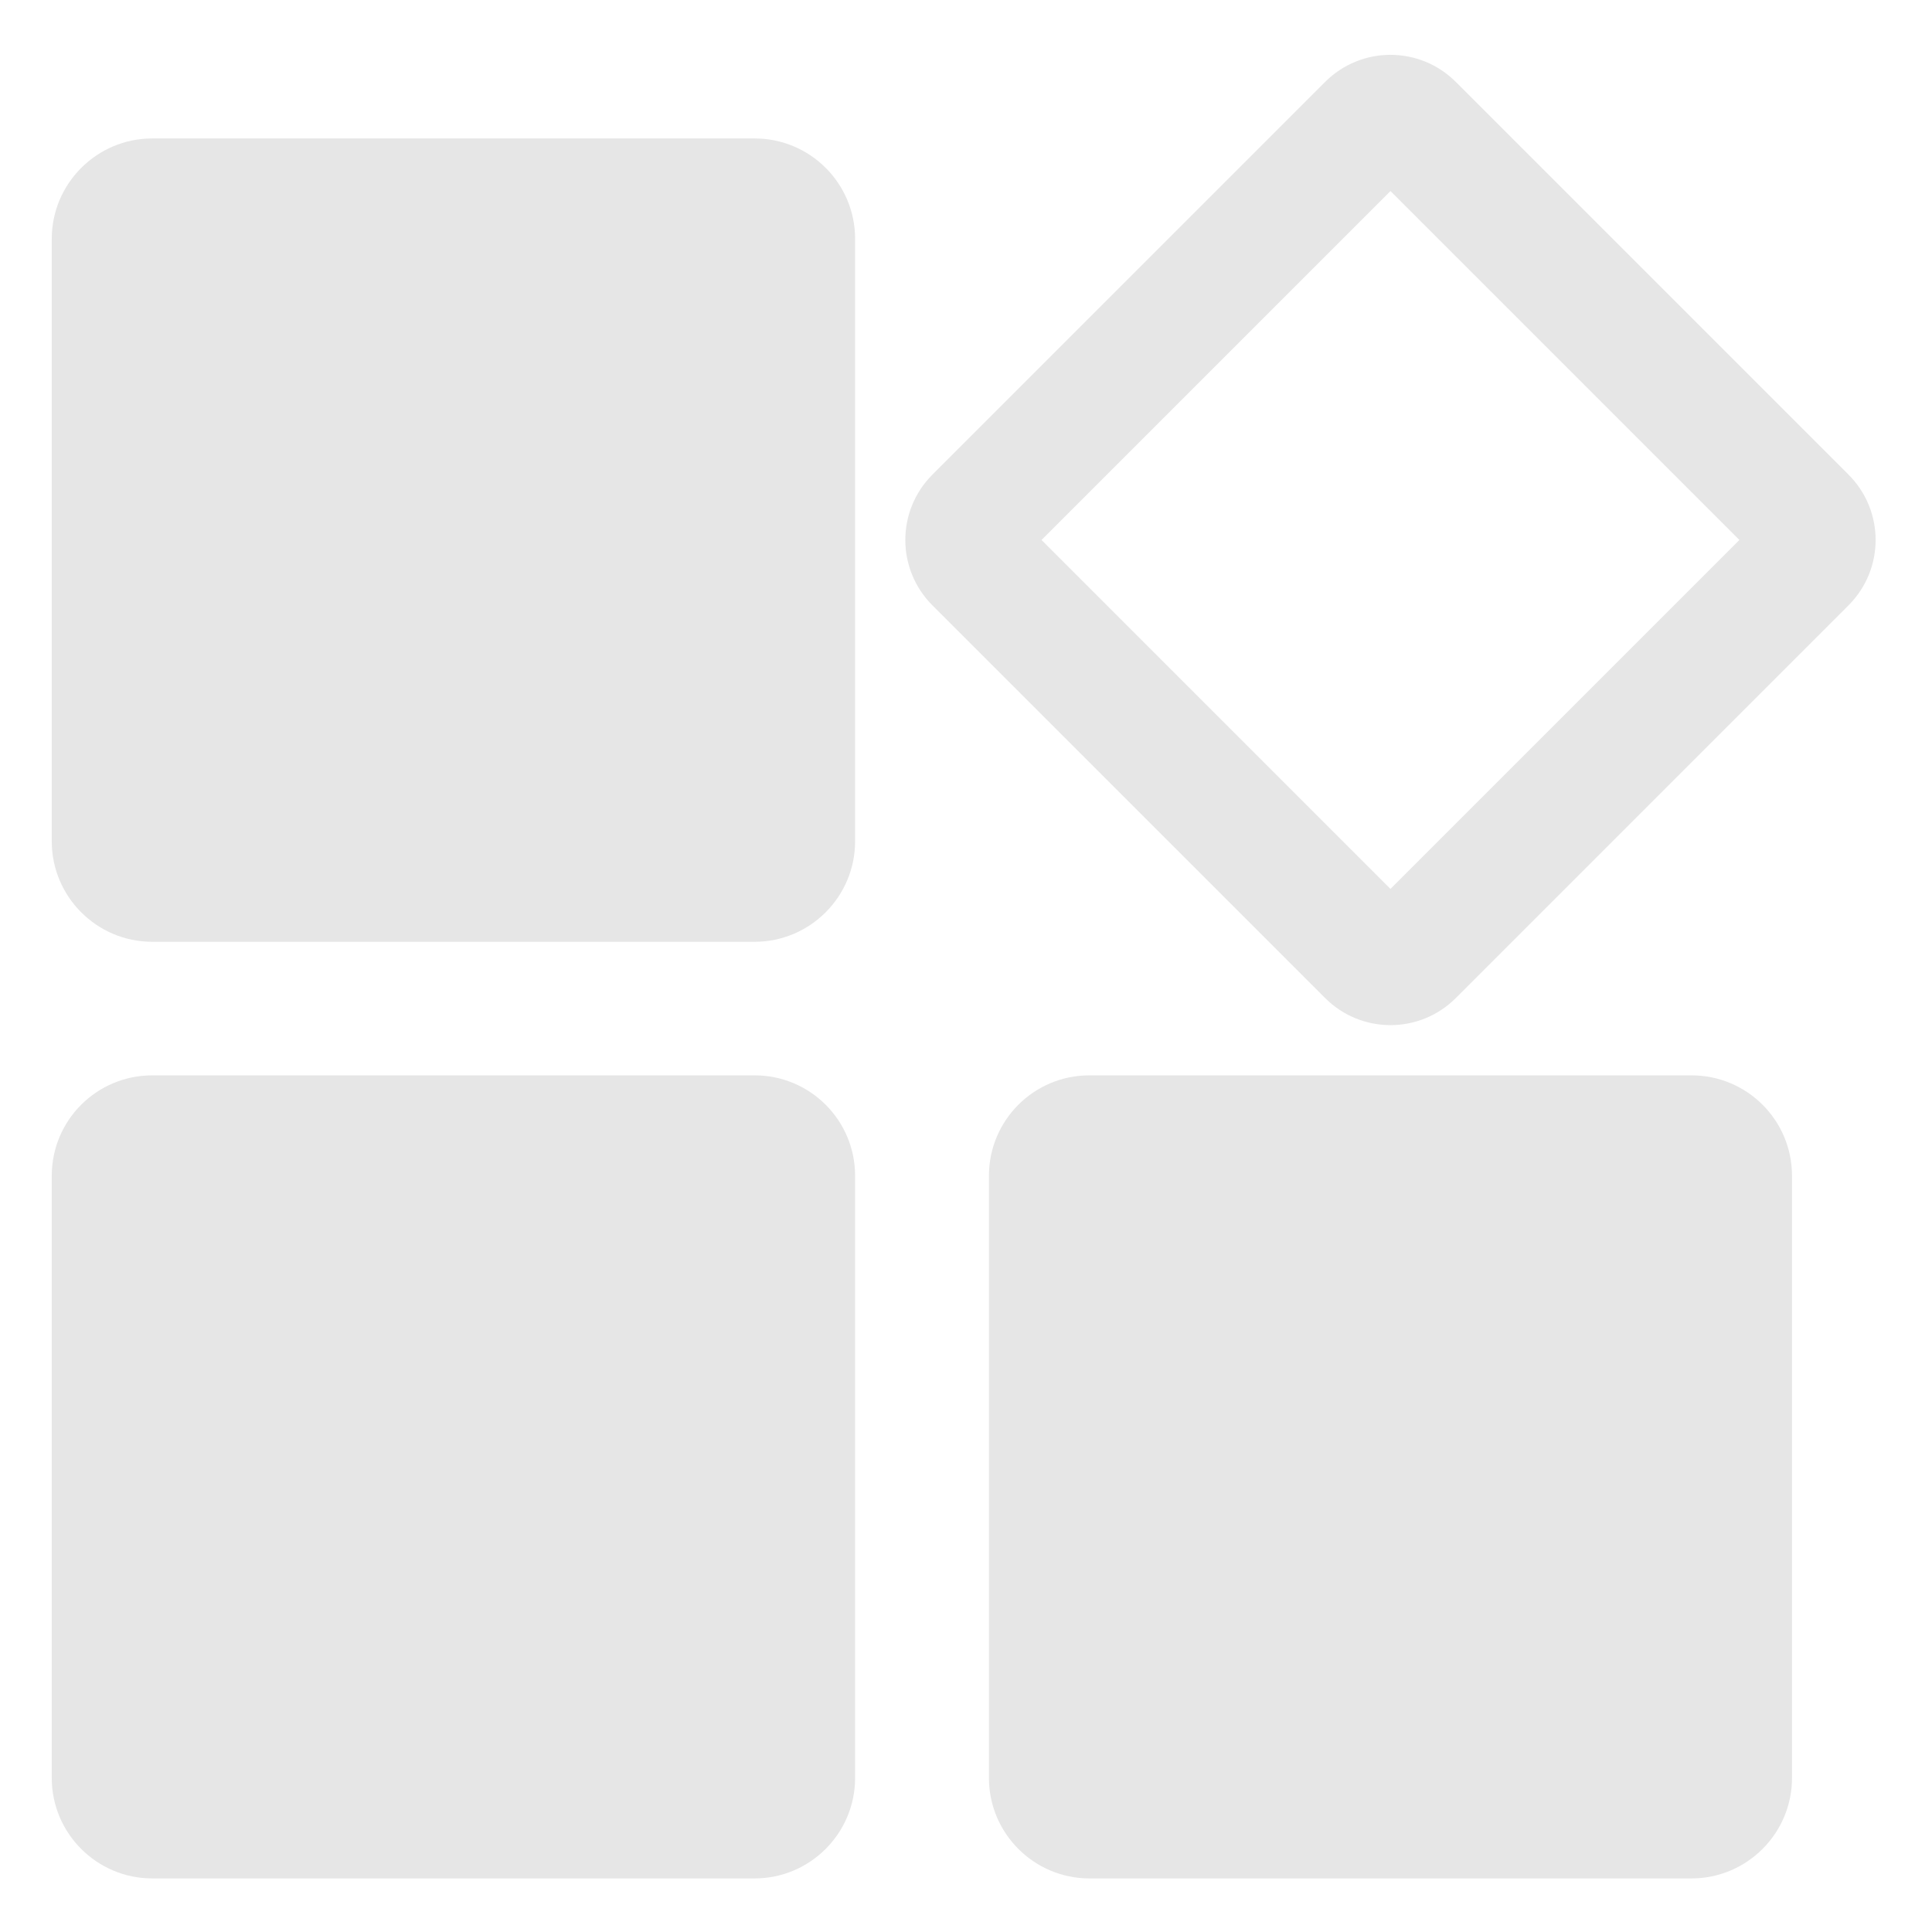 <svg t="1621423496825" className="icon" viewBox="0 0 1058 1024" version="1.1" xmlns="http://www.w3.org/2000/svg" p-id="6343" width="30" height="30"><path d="M1012.267 242.895c19.81 19.81 19.81 51.81 0 71.619L797.257 529.524c-19.81 19.81-51.81 19.81-71.619 0L510.629 314.514c-19.81-19.81-19.81-51.81 0-71.619L725.638 27.886c19.81-19.81 51.81-19.81 71.619 0l215.01 215.01M761.448 87.619L570.362 278.705l191.086 191.086 191.086-191.086L761.448 87.619zM926.324 571.886c30.324 0 55.01 24.533 55.01 55.01v329.752c0 30.324-24.686 55.01-55.01 55.01H596.571c-30.324 0-55.01-24.686-55.01-55.01V626.895c0-30.324 24.533-55.01 55.01-55.01h329.752M413.257 58.819H83.352c-30.324 0-55.01 24.686-55.01 55.01v329.905c0 30.324 24.686 55.01 55.01 55.01h329.905c30.324 0 55.01-24.686 55.01-55.01V113.829c0-30.476-24.686-55.01-55.01-55.01m0 513.067H83.352c-30.324 0-55.01 24.533-55.01 55.01v329.752c0 30.324 24.686 55.01 55.01 55.01h329.905c30.324 0 55.01-24.686 55.01-55.01V626.895c0-30.476-24.686-55.01-55.01-55.01" p-id="6344" fill="#e6e6e6"></path></svg>